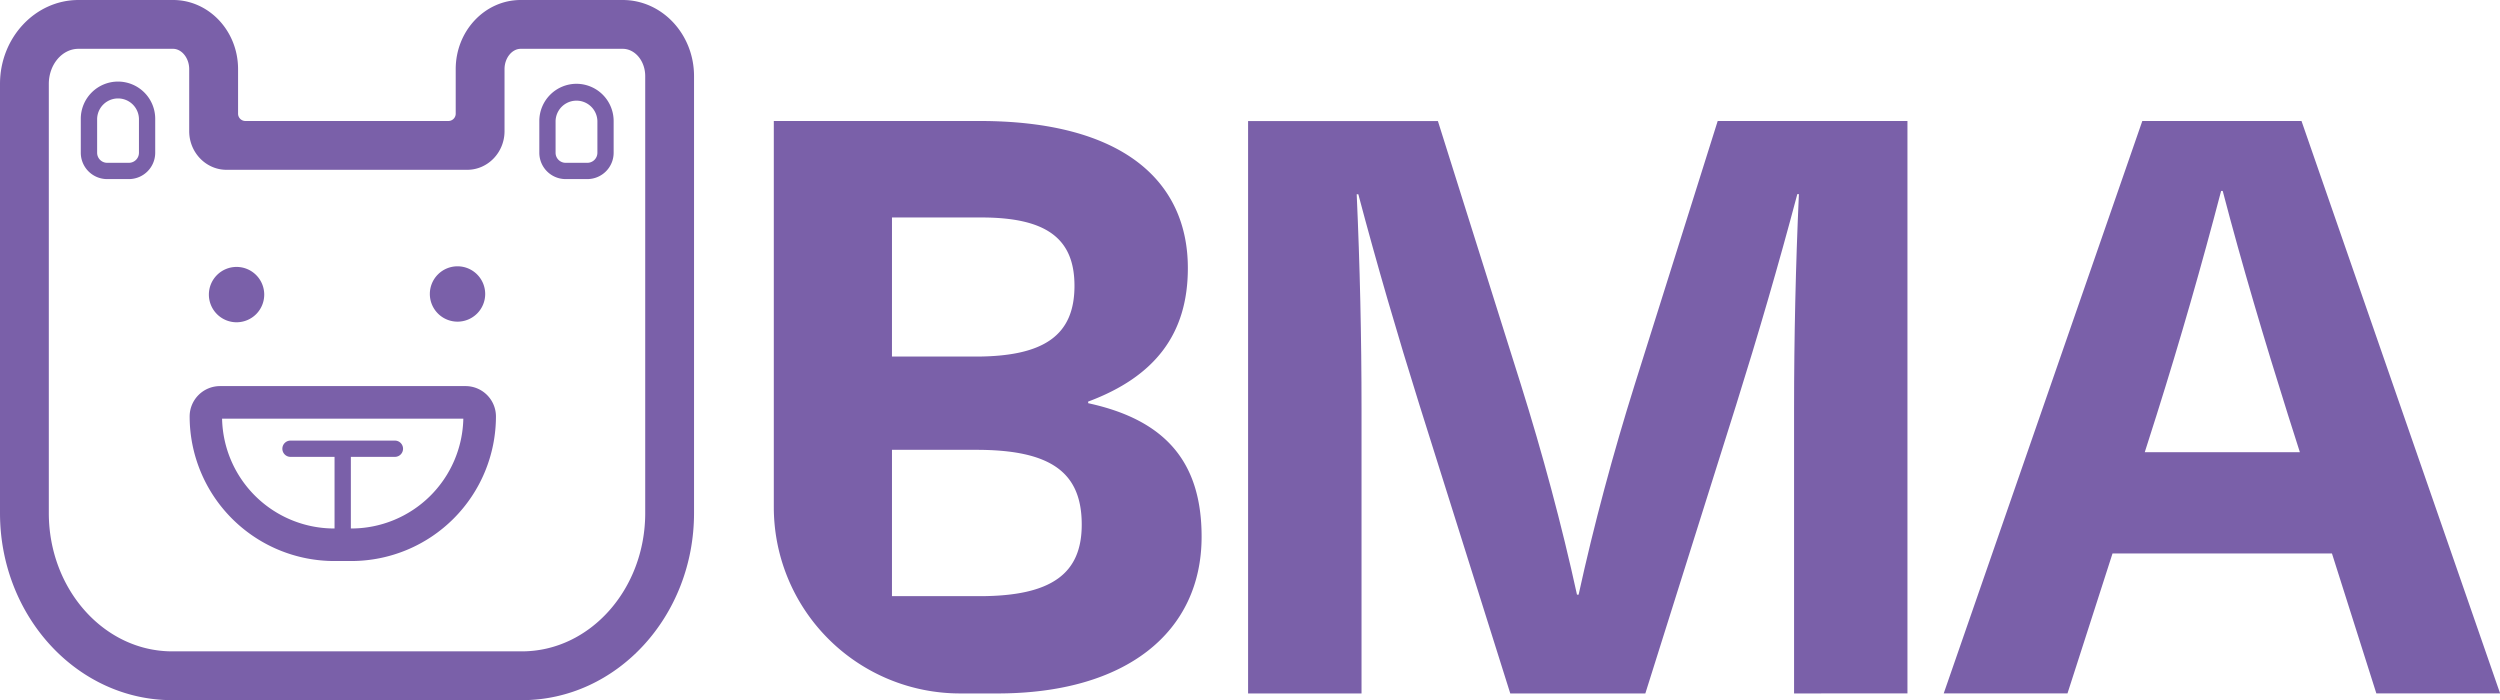 <svg xmlns="http://www.w3.org/2000/svg" viewBox="0 0 1454.43 407.33"><defs><style>.cls-1{fill:#7a60a9;}</style></defs><g id="Layer_2" data-name="Layer 2"><g id="Layer_3" data-name="Layer 3"><path class="cls-1" d="M68.67,47.46A21.66,21.66,0,0,0,47,69.09V88.88a15.33,15.33,0,0,0,15.31,15.31H75A15.33,15.33,0,0,0,90.3,88.88V69.09A21.66,21.66,0,0,0,68.67,47.46ZM80.84,88.88A5.86,5.86,0,0,1,75,94.72H62.35a5.85,5.85,0,0,1-5.84-5.84V69.09a12.17,12.17,0,0,1,24.33,0Z"/><path class="cls-1" d="M335.39,48.75a21.66,21.66,0,0,0-21.63,21.63v18.5a15.32,15.32,0,0,0,15.31,15.31H341.7A15.33,15.33,0,0,0,357,88.88V70.38A21.66,21.66,0,0,0,335.39,48.75Zm12.16,40.13a5.85,5.85,0,0,1-5.85,5.84H329.07a5.85,5.85,0,0,1-5.85-5.84V70.38a12.17,12.17,0,0,1,24.33,0Z"/><path class="cls-1" d="M270.82,224.62H128a17.68,17.68,0,0,0-17.67,17.67,84.2,84.2,0,0,0,84.1,84.1h10a84.2,84.2,0,0,0,84.1-84.1A17.69,17.69,0,0,0,270.82,224.62Zm-66.43,82.84h-.27V265.79h25.63a4.73,4.73,0,1,0,0-9.46H169a4.73,4.73,0,1,0,0,9.46h25.63v41.67h-.27a65.26,65.26,0,0,1-65.16-63.91H269.55A65.26,65.26,0,0,1,204.39,307.46Z"/><path class="cls-1" d="M137.61,187.49a16.1,16.1,0,1,0-16.09-16.1A16.12,16.12,0,0,0,137.61,187.49Z"/><path class="cls-1" d="M266.16,187.13A16.1,16.1,0,1,0,250.07,171,16.11,16.11,0,0,0,266.16,187.13Z"/><path class="cls-1" d="M362.25,0H302.94c-20.86,0-37.82,18-37.82,40.2V66.13a4.26,4.26,0,0,1-4.26,4.26H142.77a4.27,4.27,0,0,1-4.27-4.26V40.2C138.5,18,121.54,0,100.69,0h-55C20.48,0,0,21.91,0,48.83V298.49c0,60,44.93,108.84,100.17,108.84H303.61c55.23,0,100.16-48.83,100.16-108.84V44.28C403.77,19.87,385.14,0,362.25,0Zm13.12,298.49c0,44.36-32.19,80.45-71.76,80.45H100.17c-39.58,0-71.77-36.09-71.77-80.45V48.83c0-11.27,7.74-20.43,17.25-20.43h55c5.1,0,9.42,5.4,9.42,11.8V76.3c0,12.4,9.74,22.49,21.72,22.49h140c12,0,21.73-10.09,21.73-22.49V40.2c0-6.4,4.31-11.8,9.42-11.8h59.31c7.23,0,13.12,7.12,13.12,15.88Z"/><path class="cls-1" d="M569.92,70.39c82.79,0,121.14,34.61,121.14,85.6,0,38.35-19.17,63.15-58,77.64v.94c45.37,9.82,66,34.61,66,77.65,0,55.66-44,91.21-118.81,91.21H558.55A108.38,108.38,0,0,1,450.18,295.05V70.39Zm-51,137.05h48.65c40.23,0,57.53-12.63,57.53-41.16,0-27.6-16.37-39.76-54.26-39.76H518.93Zm0,139.39h51c42.56,0,59.4-13.57,59.4-41.63,0-29.94-17.3-43.5-61.27-43.5H518.93Z"/><path class="cls-1" d="M1043.74,403.43V237.84q0-62.44,2.81-124.88h-.93c-10.76,40.69-22.93,82.32-35.55,122.55L957.21,403.43H878.63L825.77,235.51C813.15,195.28,801,153.65,790.23,113h-.94q2.81,62.45,2.81,124.88V403.43h-66v-333H836.53l48.18,153c12.63,40.23,23.86,81.86,32.74,122.55h.94c8.89-40.69,20.11-82.32,32.74-122.55L999.31,70.39H1109.7v333Z"/><path class="cls-1" d="M1229,322l-26.19,81.39h-72l115.53-333h92.61l115.54,333h-72L1356.67,322Zm102-80.92c-13.56-43-26.66-87-37.89-130h-.93c-11.23,43-23.86,87-37.42,130l-7,22H1338Z"/></g></g></svg>
